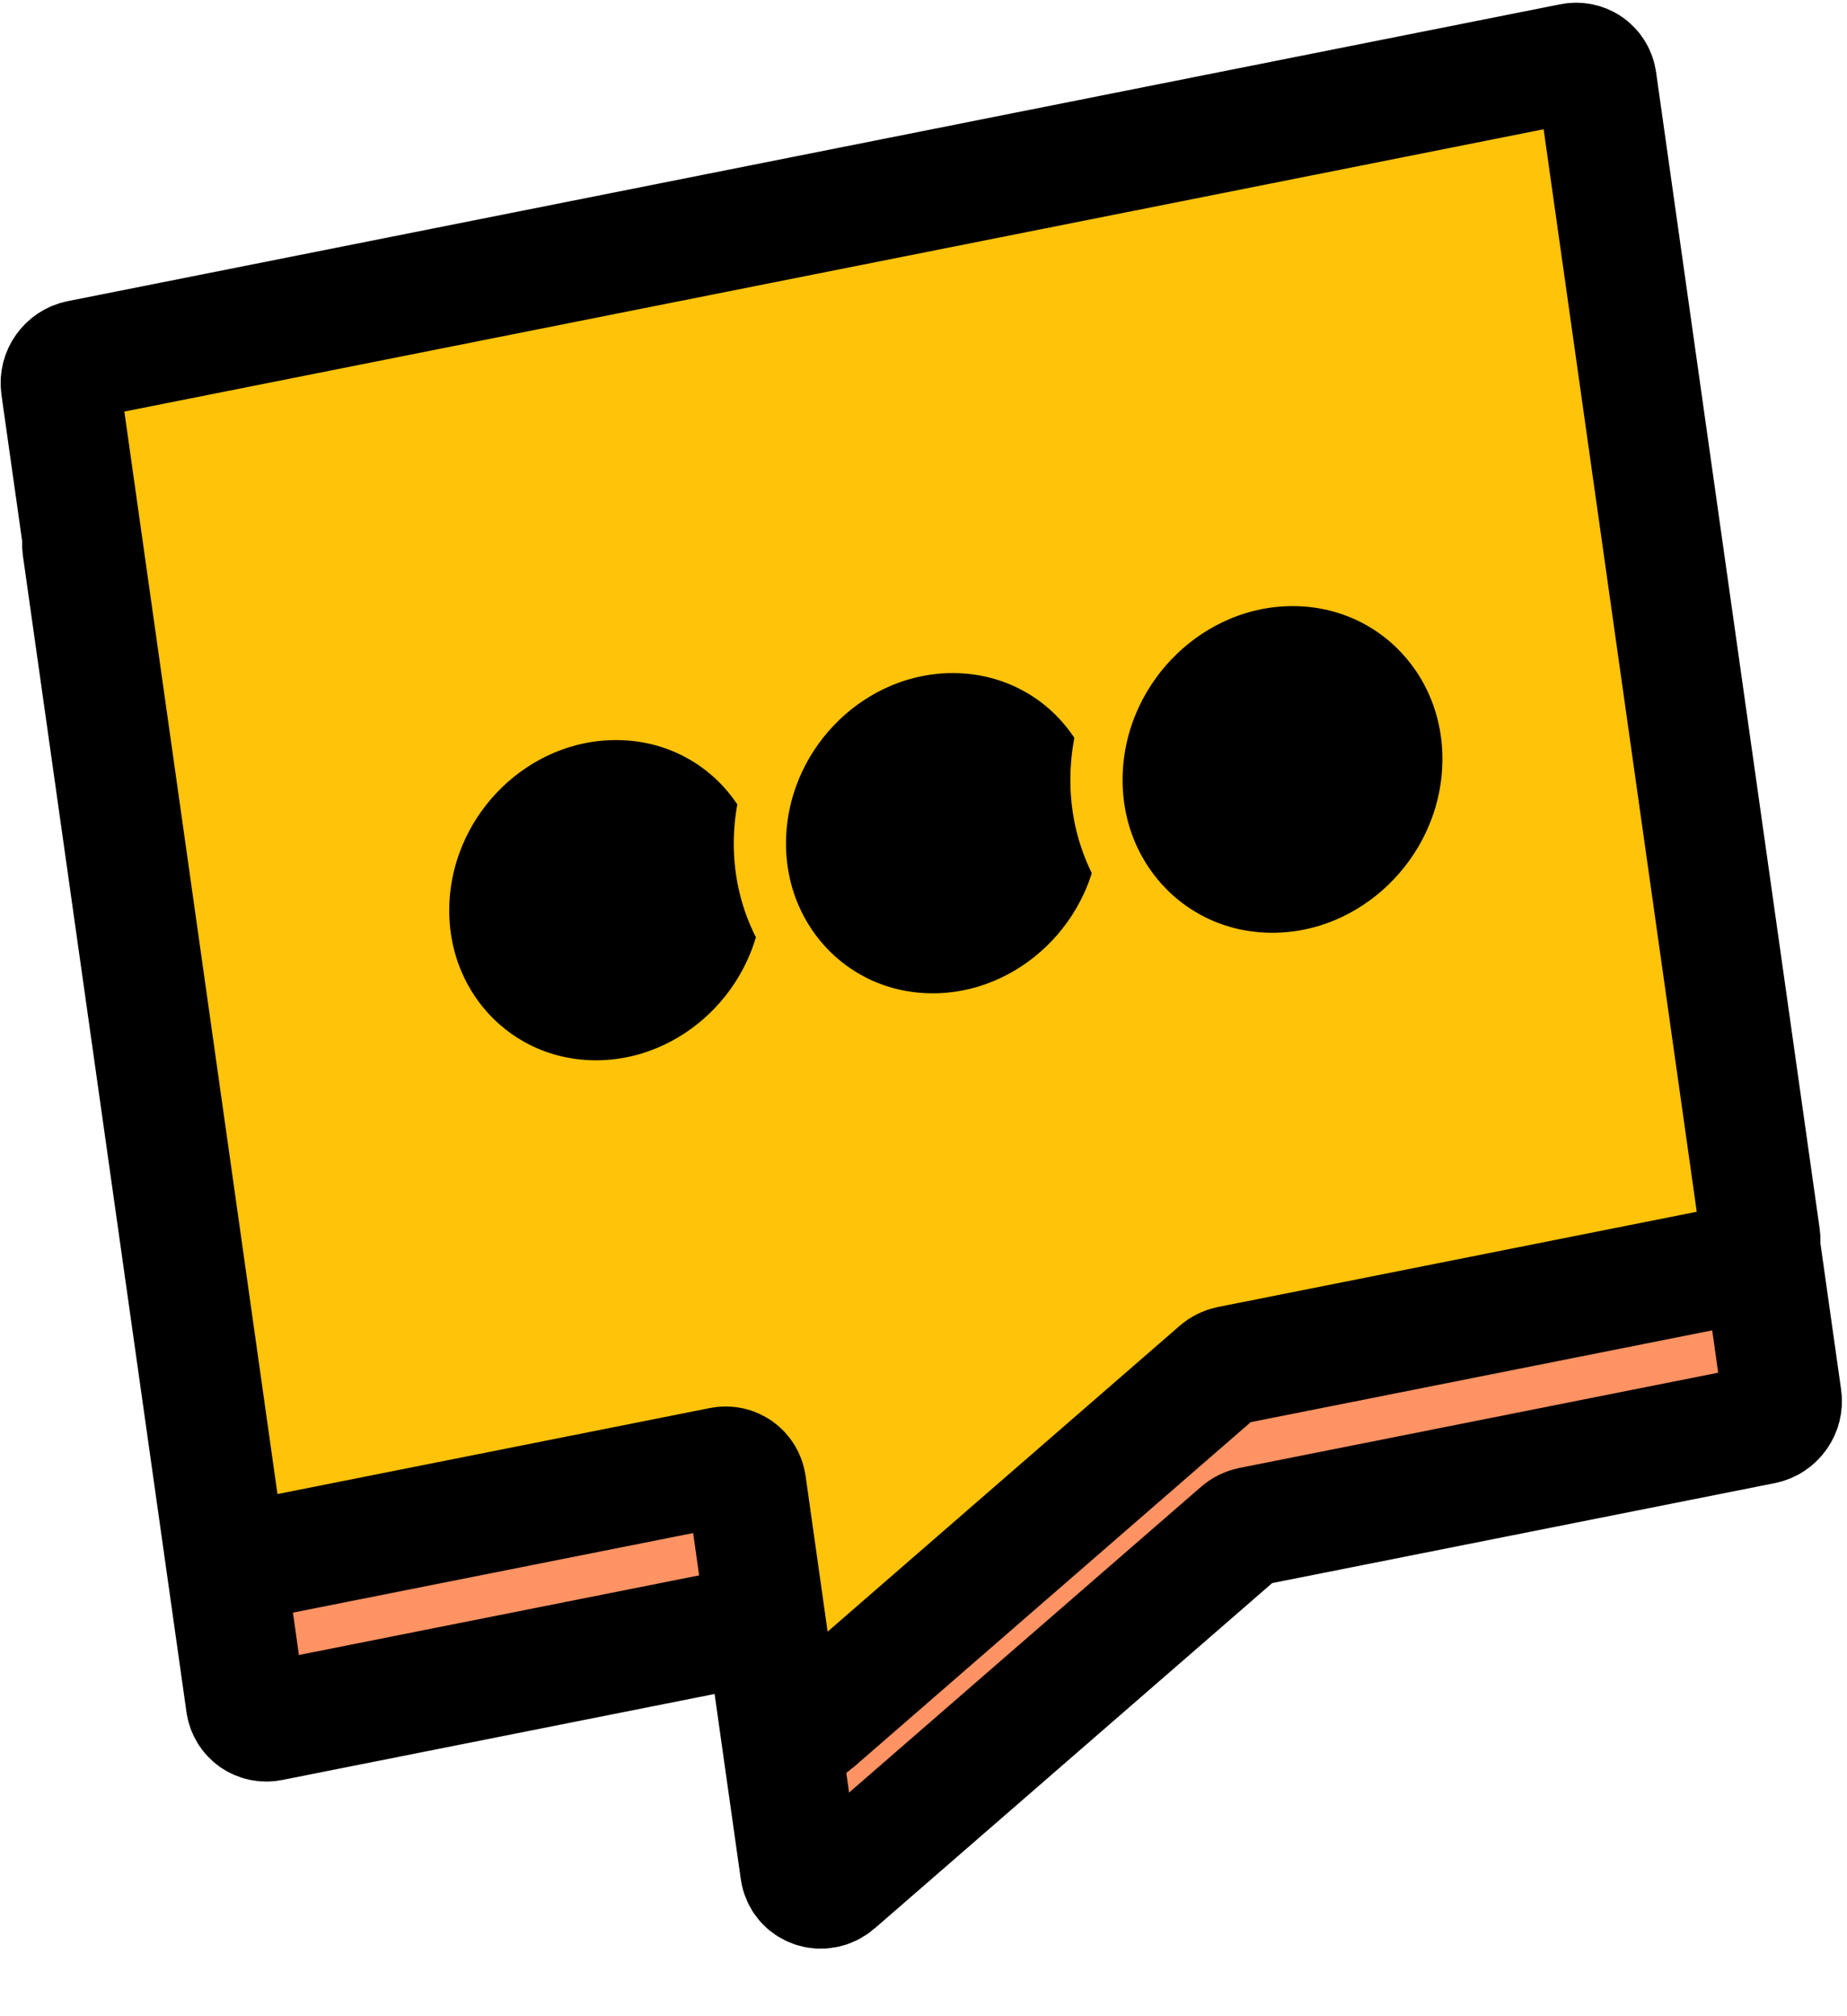 <svg width="273" height="298" viewBox="0 0 273 298" fill="none" xmlns="http://www.w3.org/2000/svg">
<path d="M235.512 33.075L14.895 76.958C13.103 77.315 11.858 79.07 12.114 80.879L36.293 251.838C36.549 253.647 38.209 254.824 40 254.468L109.805 240.582C111.597 240.226 113.257 241.403 113.513 243.212L118.226 276.539C118.585 279.075 121.539 280.105 123.519 278.385L183.321 226.428C183.778 226.03 184.326 225.759 184.907 225.644L260.618 210.584C262.409 210.228 263.654 208.472 263.399 206.664L239.22 35.704C238.964 33.896 237.304 32.718 235.512 33.075Z" fill="#FF9363" stroke="black" stroke-width="17.64"/>
<path d="M232.342 9.284L11.724 53.168C9.932 53.524 8.687 55.279 8.943 57.088L33.122 228.048C33.378 229.856 35.038 231.034 36.829 230.677L106.635 216.792C108.426 216.436 110.086 217.613 110.342 219.422L115.055 252.749C115.414 255.285 118.368 256.315 120.348 254.595L180.15 202.637C180.608 202.24 181.155 201.969 181.736 201.854L257.447 186.794C259.238 186.437 260.483 184.682 260.228 182.873L236.049 11.914C235.793 10.105 234.133 8.928 232.342 9.284Z" fill="#FFC309" stroke="black" stroke-width="17.64"/>
<path d="M116.553 133.115C115.709 148.318 102.943 160.62 88.04 160.592C73.137 160.565 61.74 148.218 62.585 133.015C63.429 117.812 76.195 105.51 91.098 105.538C106.001 105.565 117.398 117.912 116.553 133.115Z" fill="black" stroke="#FFC309" stroke-width="7.718"/>
<path d="M166.33 123.214C165.485 138.417 152.719 150.72 137.816 150.692C122.913 150.665 111.517 138.318 112.361 123.115C113.206 107.912 125.972 95.61 140.875 95.637C155.778 95.665 167.174 108.011 166.33 123.214Z" fill="black" stroke="#FFC309" stroke-width="7.718"/>
<path d="M217.014 113.792C216.155 129.258 203.168 141.773 188.007 141.745C172.846 141.717 161.252 129.157 162.111 113.69C162.97 98.224 175.957 85.709 191.119 85.737C206.28 85.765 217.874 98.325 217.014 113.792Z" fill="black" stroke="#FFC309" stroke-width="7.718"/>
</svg>

